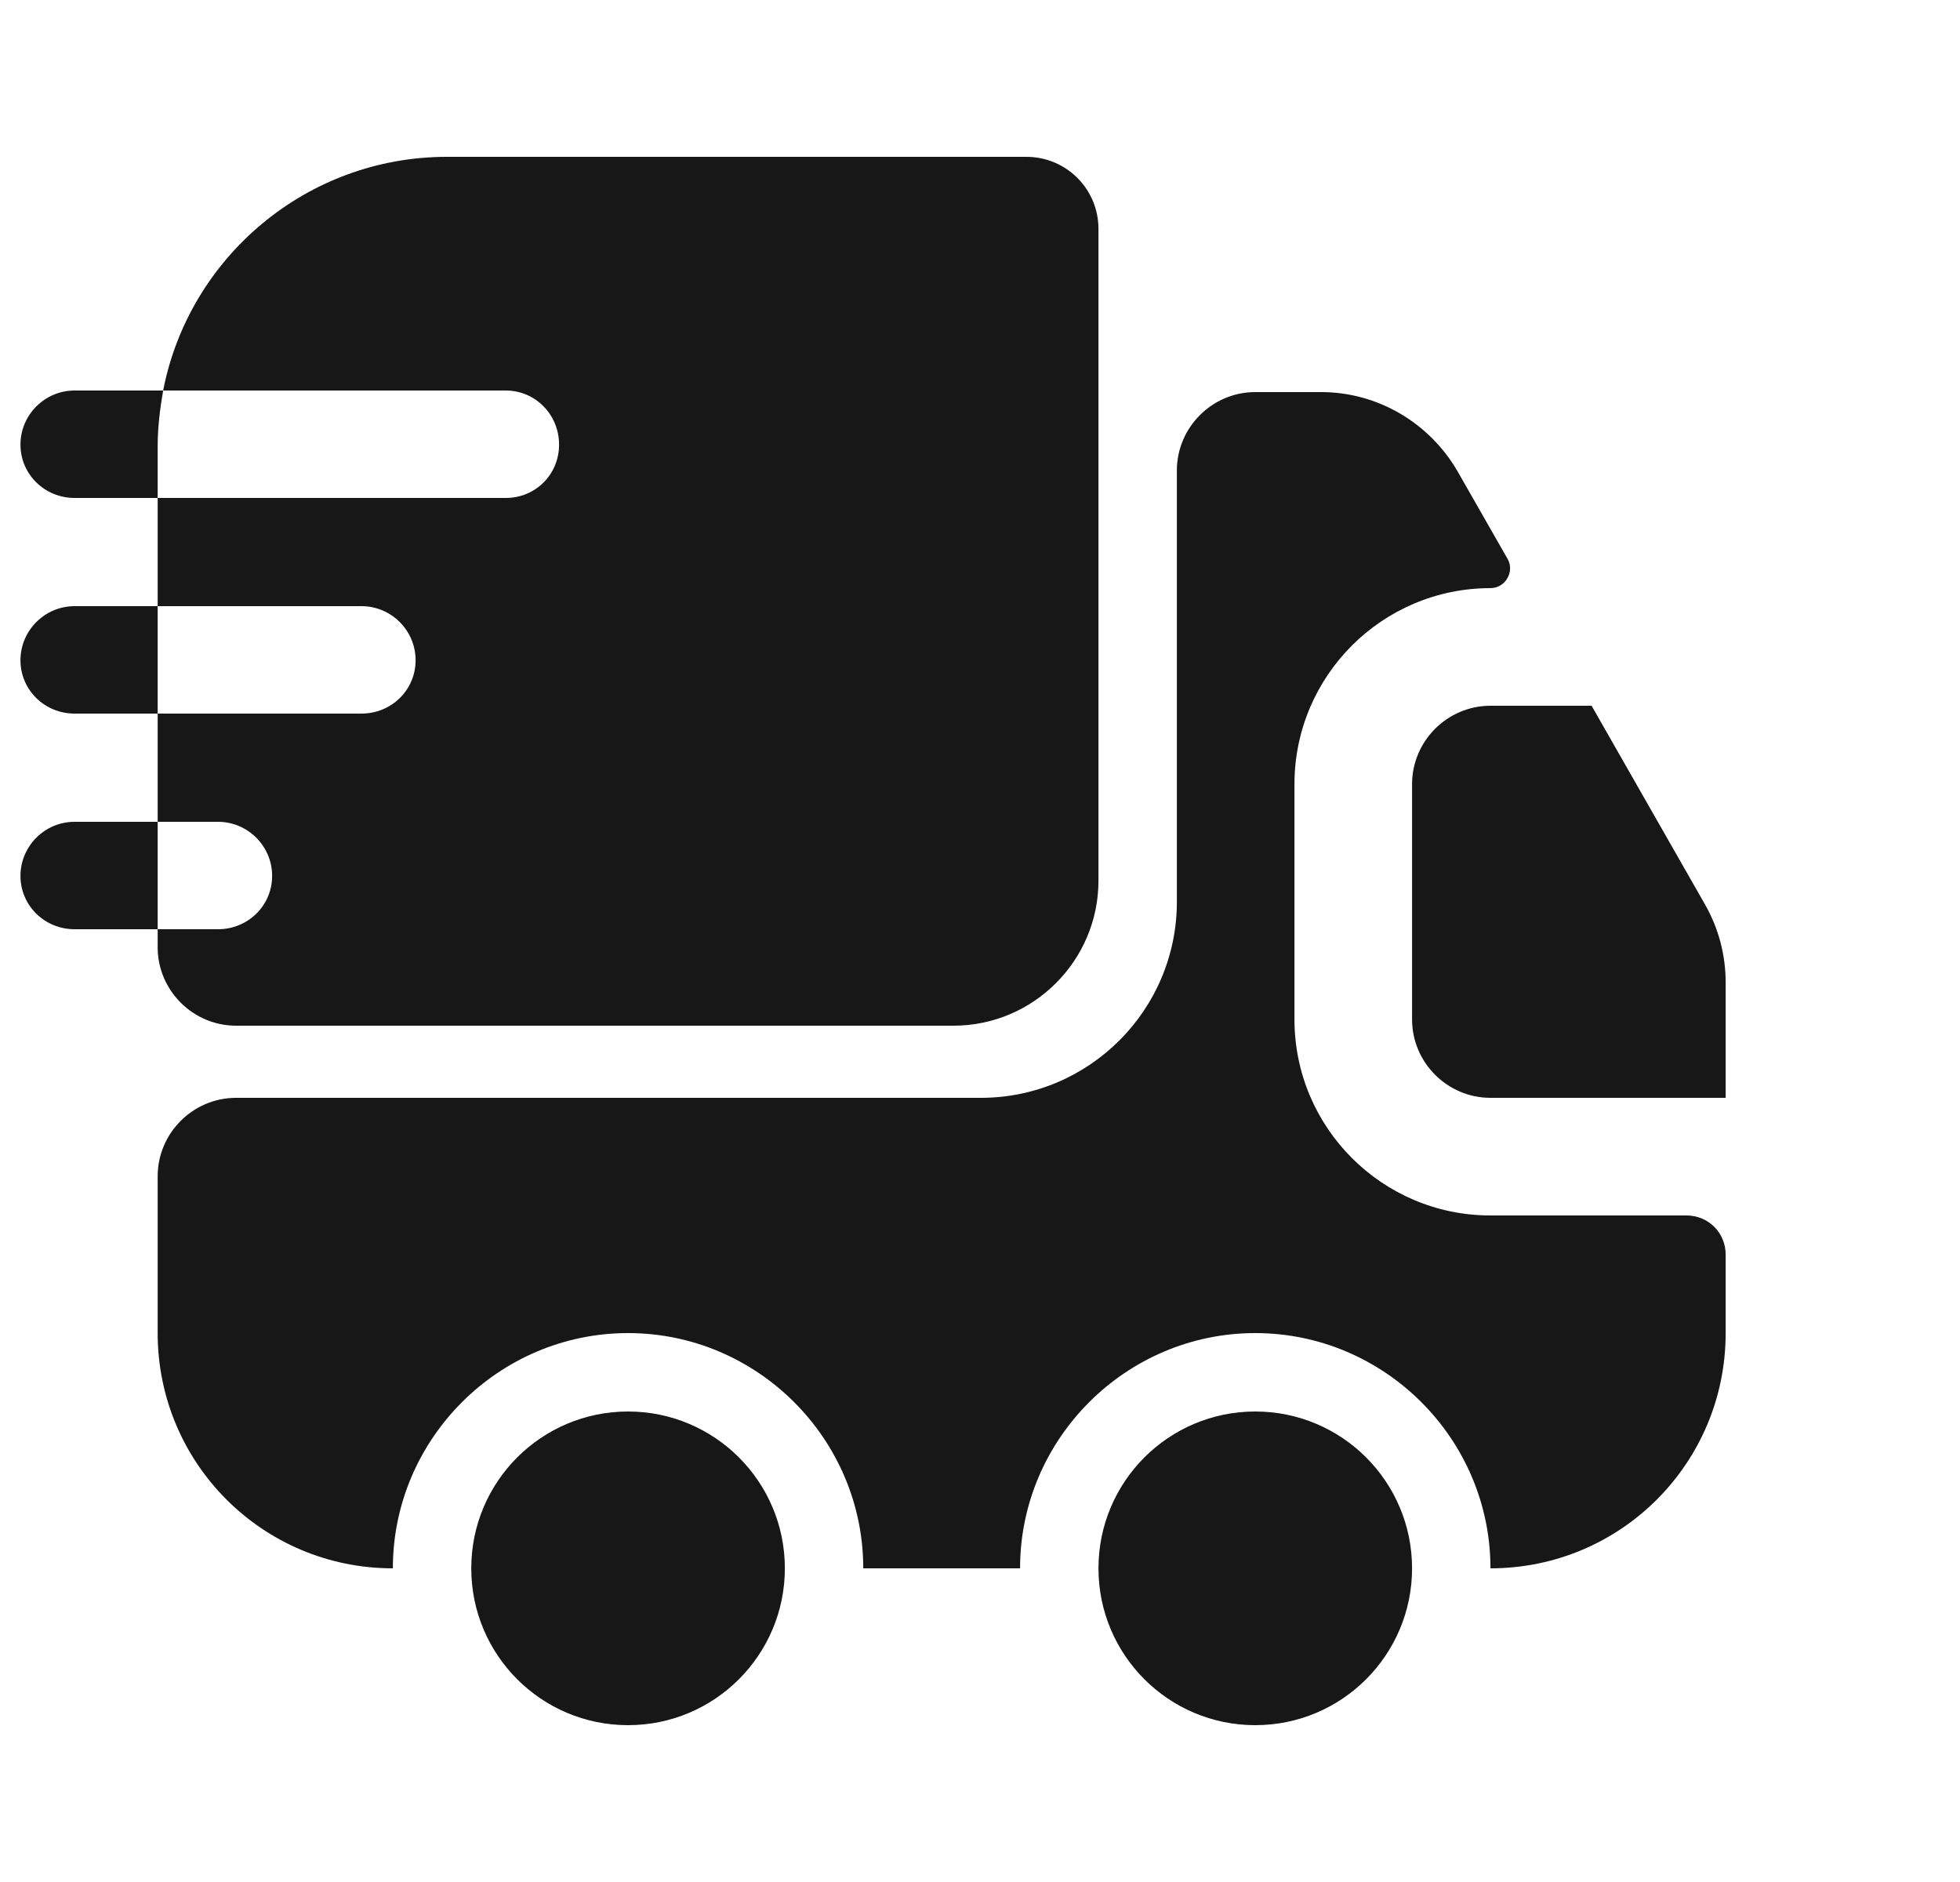 <svg width="25" height="24" viewBox="0 0 25 24" fill="none" xmlns="http://www.w3.org/2000/svg">
<path d="M21.511 15.5C21.791 15.5 22.011 15.72 22.011 16V17C22.011 18.66 20.671 20 19.011 20C19.011 18.35 17.661 17 16.011 17C14.361 17 13.011 18.35 13.011 20H11.011C11.011 18.35 9.661 17 8.011 17C6.361 17 5.011 18.35 5.011 20C3.351 20 2.011 18.66 2.011 17V15C2.011 14.45 2.461 14 3.011 14H12.511C13.891 14 15.011 12.88 15.011 11.5V6C15.011 5.45 15.461 5 16.011 5H16.851C17.571 5 18.231 5.39 18.591 6.01L19.231 7.13C19.321 7.29 19.201 7.5 19.011 7.5C17.631 7.5 16.511 8.62 16.511 10V13C16.511 14.38 17.631 15.5 19.011 15.5H21.511Z" fill="#171717"/>
<path d="M8.011 22C9.115 22 10.011 21.105 10.011 20C10.011 18.895 9.115 18 8.011 18C6.906 18 6.011 18.895 6.011 20C6.011 21.105 6.906 22 8.011 22Z" fill="#171717"/>
<path d="M16.011 22C17.115 22 18.011 21.105 18.011 20C18.011 18.895 17.115 18 16.011 18C14.906 18 14.011 18.895 14.011 20C14.011 21.105 14.906 22 16.011 22Z" fill="#171717"/>
<path d="M22.011 12.53V14H19.011C18.461 14 18.011 13.55 18.011 13V10C18.011 9.45 18.461 9 19.011 9H20.301L21.751 11.54C21.921 11.84 22.011 12.18 22.011 12.53Z" fill="#171717"/>
<path d="M13.091 2H5.701C3.911 2 2.411 3.28 2.081 4.98H6.451C6.831 4.98 7.131 5.29 7.131 5.67C7.131 6.05 6.831 6.35 6.451 6.35H2.011V7.73H4.611C4.991 7.73 5.301 8.04 5.301 8.42C5.301 8.8 4.991 9.1 4.611 9.1H2.011V10.48H2.781C3.161 10.48 3.471 10.79 3.471 11.17C3.471 11.55 3.161 11.85 2.781 11.85H2.011V12.08C2.011 12.63 2.461 13.08 3.011 13.08H12.161C13.181 13.08 14.011 12.25 14.011 11.23V2.92C14.011 2.41 13.601 2 13.091 2Z" fill="#171717"/>
<path d="M2.081 4.98H1.931H0.951C0.571 4.98 0.261 5.29 0.261 5.67C0.261 6.05 0.571 6.35 0.951 6.35H1.861H2.011V5.69C2.011 5.45 2.041 5.21 2.081 4.98Z" fill="#171717"/>
<path d="M1.861 7.73H0.951C0.571 7.73 0.261 8.04 0.261 8.42C0.261 8.8 0.571 9.1 0.951 9.1H1.861H2.011V7.73H1.861Z" fill="#171717"/>
<path d="M1.861 10.48H0.951C0.571 10.48 0.261 10.79 0.261 11.17C0.261 11.55 0.571 11.85 0.951 11.85H1.861H2.011V10.48H1.861Z" fill="#171717"/>
</svg>
